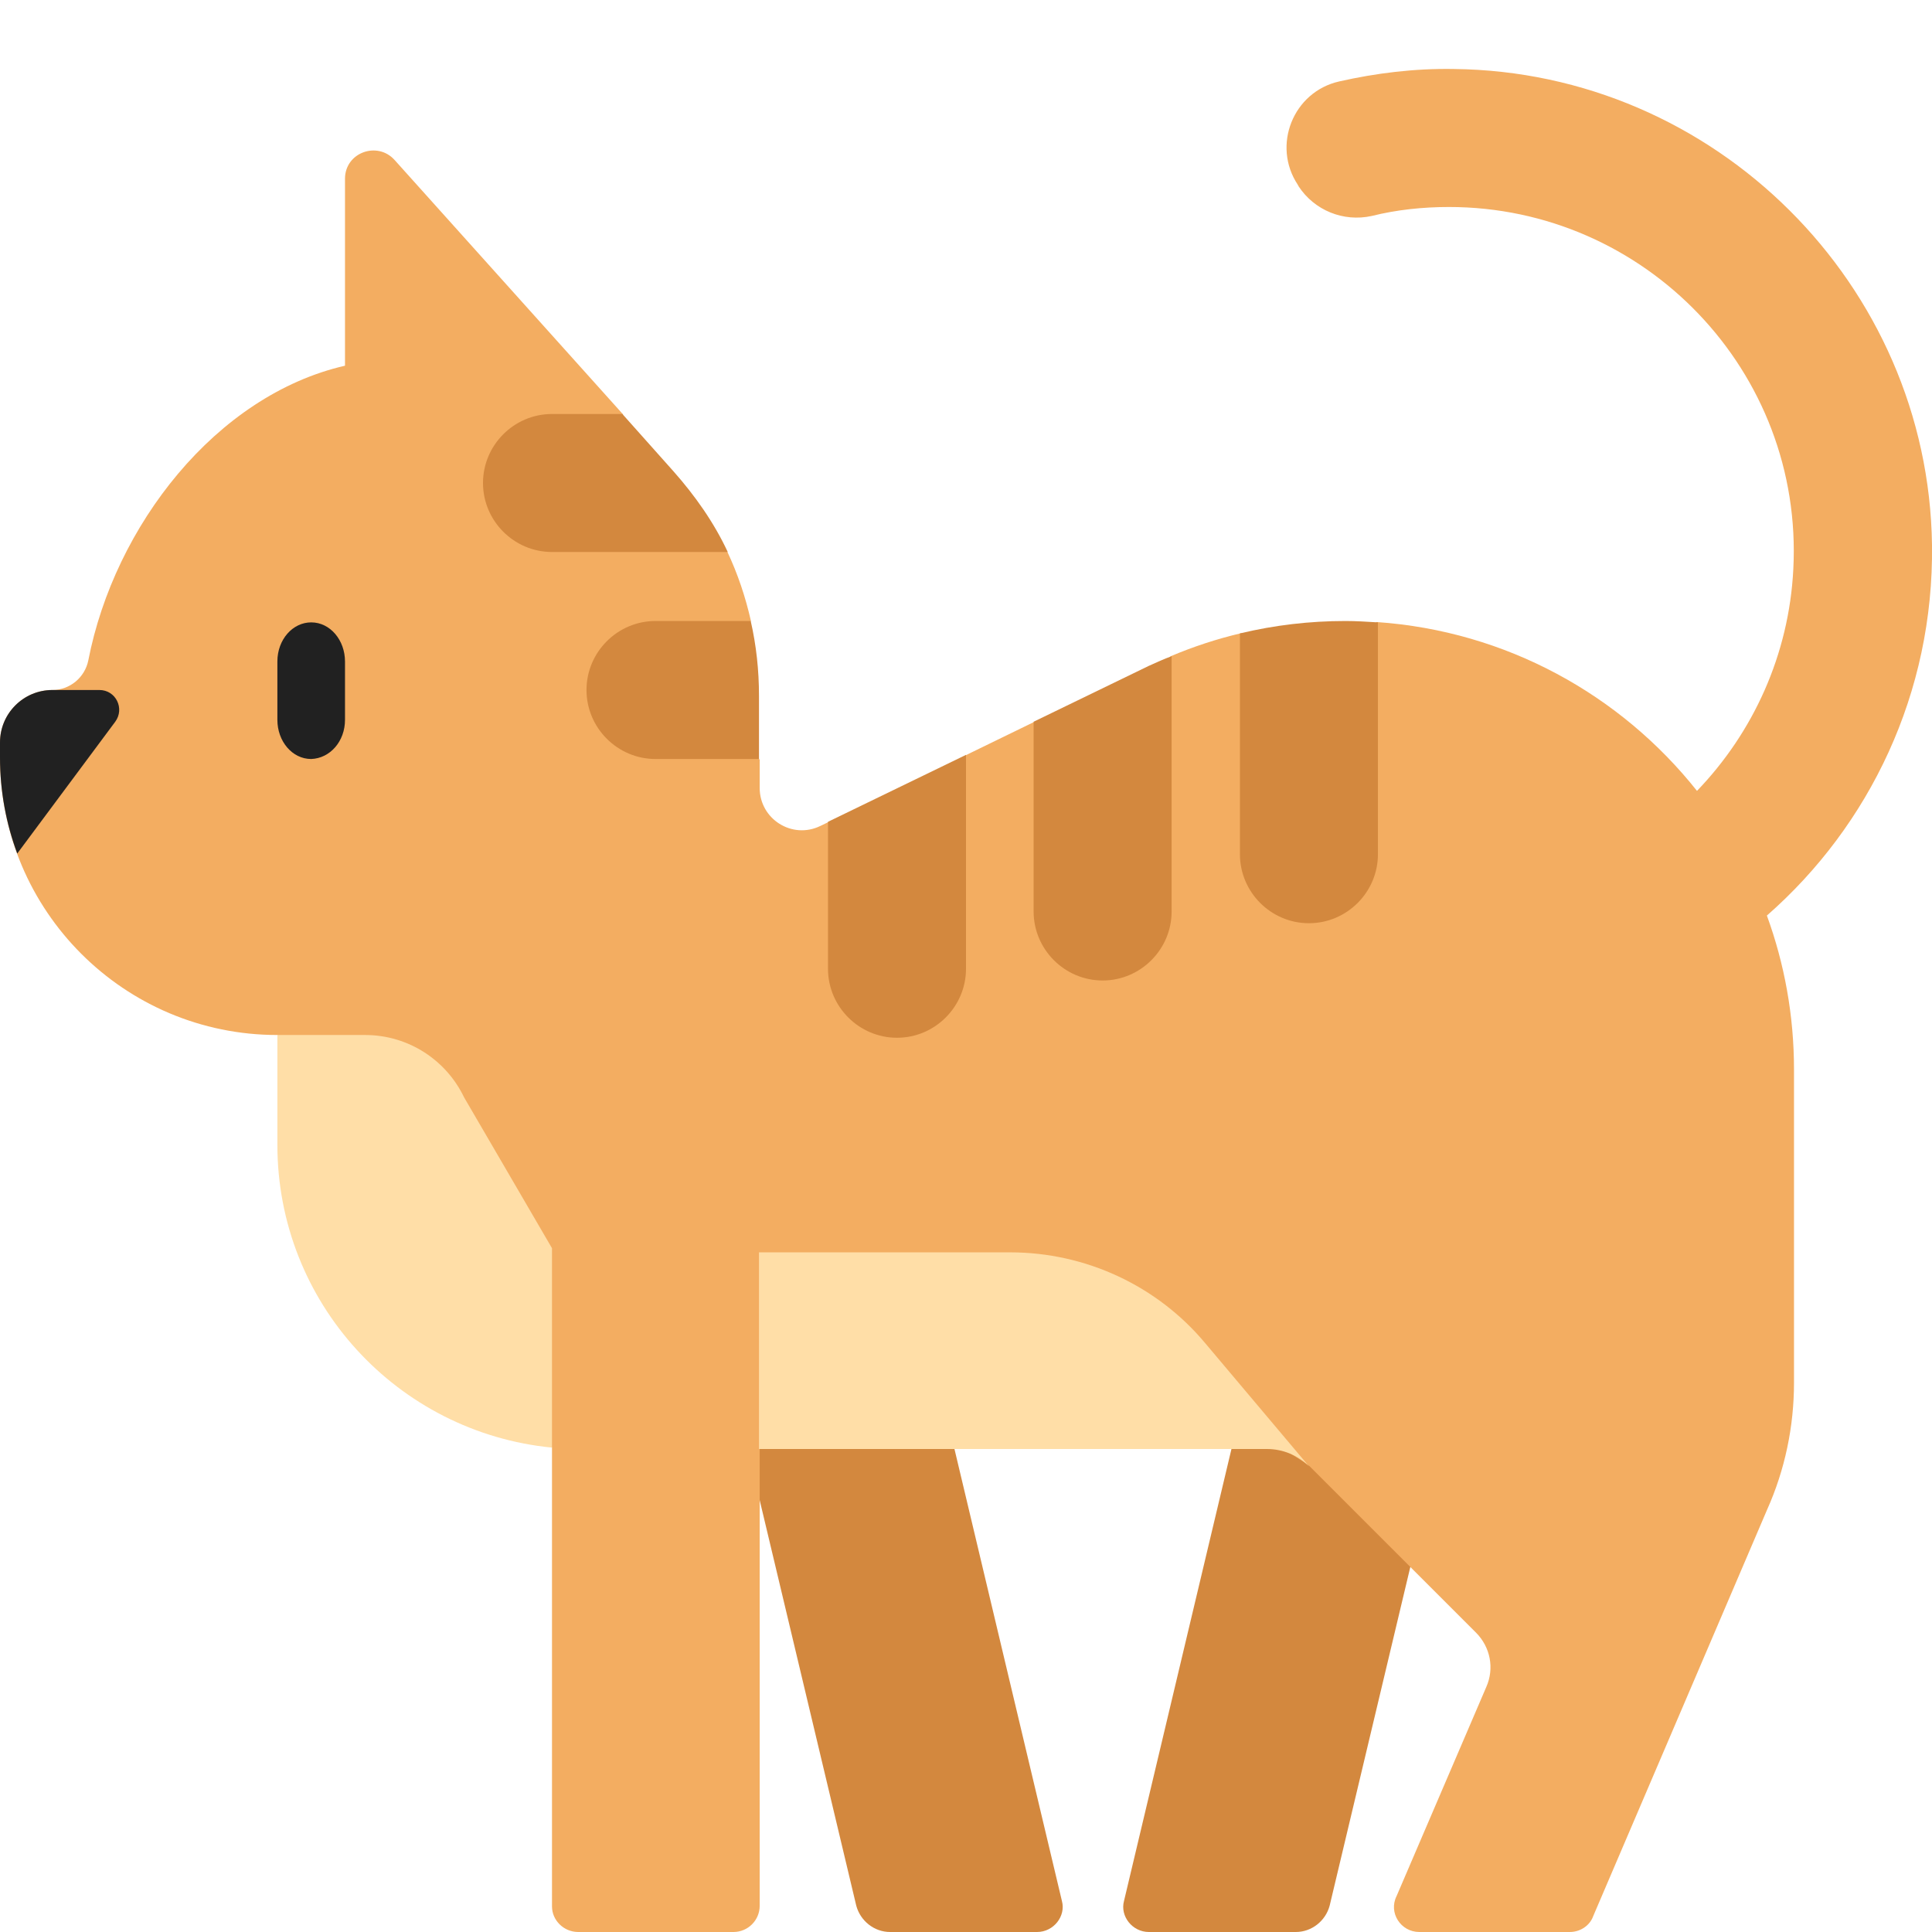 <svg viewBox="2 2 28 28" xmlns="http://www.w3.org/2000/svg">
<path d="M14.9 30H17.03C17.27 30 17.45 29.77 17.39 29.55L15.5 21.6H12.5L14.41 29.62C14.47 29.84 14.67 30 14.9 30Z" fill="#D3883E"/>
<path d="M20.78 30H18.65C18.41 30 18.23 29.77 18.29 29.55L20.18 21.6H23.18L21.27 29.62C21.21 29.84 21.01 30 20.78 30Z" fill="#D3883E"/>
<path d="M21.41 3.18C21.94 3.06 22.5 2.99 23.07 3C26.85 3.04 29.95 6.12 30 9.9C30.027 12.04 29.096 13.965 27.607 15.269C27.861 15.965 28 16.716 28 17.5V22.04C28 22.67 27.87 23.3 27.61 23.88L25.09 29.77C25.04 29.91 24.9 30 24.75 30H22.57C22.3 30 22.12 29.72 22.24 29.48L23.54 26.45C23.66 26.18 23.6 25.87 23.39 25.66L20.98 23.25C20.82 23.09 16.681 20.709 16.451 20.709L13.01 23V29.62C13.01 29.83 12.84 30 12.63 30H10.38C10.17 30 10 29.83 10 29.63V22.98L8.026 19.002L6.02 17C3.8 17 2 15.2 2 12.98V12.76C2 12.34 2.34 12 2.76 12C3.01 12 3.23 11.82 3.28 11.57C3.66 9.62 5.13 7.73 7 7.3V4.59C7 4.21 7.47 4.04 7.72 4.32L11.03 8.006L10.768 8.987L12.54 9.994C12.691 10.315 12.803 10.647 12.883 11L12.237 11.996L13.01 13.011V13.42C13.01 13.87 13.48 14.17 13.89 13.97L14.01 13.912L15.075 14.306L15.989 12.949L17.018 12.448L17.993 12.761L18.968 11.51C19.299 11.37 19.641 11.258 19.991 11.176L20.948 12.362L21.95 11.015C23.83 11.144 25.491 12.072 26.594 13.462C27.407 12.618 27.927 11.491 27.99 10.25C28.14 7.38 25.84 5 23 5C22.62 5 22.24 5.04 21.88 5.13C21.47 5.22 21.05 5.05 20.82 4.7C20.82 4.695 20.817 4.692 20.815 4.69C20.812 4.687 20.81 4.685 20.81 4.68C20.43 4.11 20.74 3.33 21.41 3.18Z" fill="#F3AD61"/>
<path d="M11.76 8.83L11.02 8H10C9.45 8 9 8.45 9 9C9 9.55 9.45 10 10 10H12.547C12.347 9.57 12.07 9.18 11.76 8.83Z" fill="#D3883E"/>
<path d="M19.97 11.18C20.47 11.06 20.98 11 21.5 11C21.65 11 21.81 11.01 21.97 11.02L21.97 14.38C21.97 14.93 21.52 15.38 20.97 15.38C20.42 15.38 19.97 14.93 19.97 14.38V11.18Z" fill="#D3883E"/>
<path d="M18.65 11.65L16.98 12.46V15.21C16.98 15.76 17.43 16.21 17.98 16.21C18.53 16.21 18.98 15.76 18.98 15.21V11.51C18.87 11.55 18.76 11.6 18.65 11.65Z" fill="#D3883E"/>
<path d="M15 17.04C15.55 17.04 16 16.59 16 16.04V12.94L14 13.91V16.04C14 16.59 14.45 17.04 15 17.04Z" fill="#D3883E"/>
<path d="M12.88 11C12.96 11.35 13 11.71 13 12.09V13H11.5C10.95 13 10.5 12.55 10.5 12C10.5 11.45 10.95 11 11.5 11H12.88Z" fill="#D3883E"/>
<path d="M8.725 17.902C8.469 17.368 7.924 17 7.29 17H6.02V18.59C6.02 20.88 7.76 22.76 10 22.98V20.09C10 20.09 10 20.09 10 20.09L8.725 17.902Z" fill="#FFDEA7"/>
<path d="M16.64 20.15H13V23H20.36C20.59 23 20.81 23.09 20.97 23.25L19.47 21.47C18.77 20.63 17.73 20.15 16.64 20.15Z" fill="#FFDEA7"/>
<path d="M6.02 11.587C6.02 11.267 6.243 11.02 6.51 11.02C6.786 11.02 7 11.278 7 11.587V12.433C7 12.742 6.786 12.99 6.51 13C6.234 13 6.02 12.742 6.02 12.433V11.587Z" fill="#212121"/>
<path d="M3.44 12C3.68 12 3.81 12.27 3.67 12.46L2.25 14.37C2.09 13.94 2 13.47 2 12.98V12.76C2 12.34 2.34 12 2.76 12H3.44Z" fill="#212121"/>
</svg>
